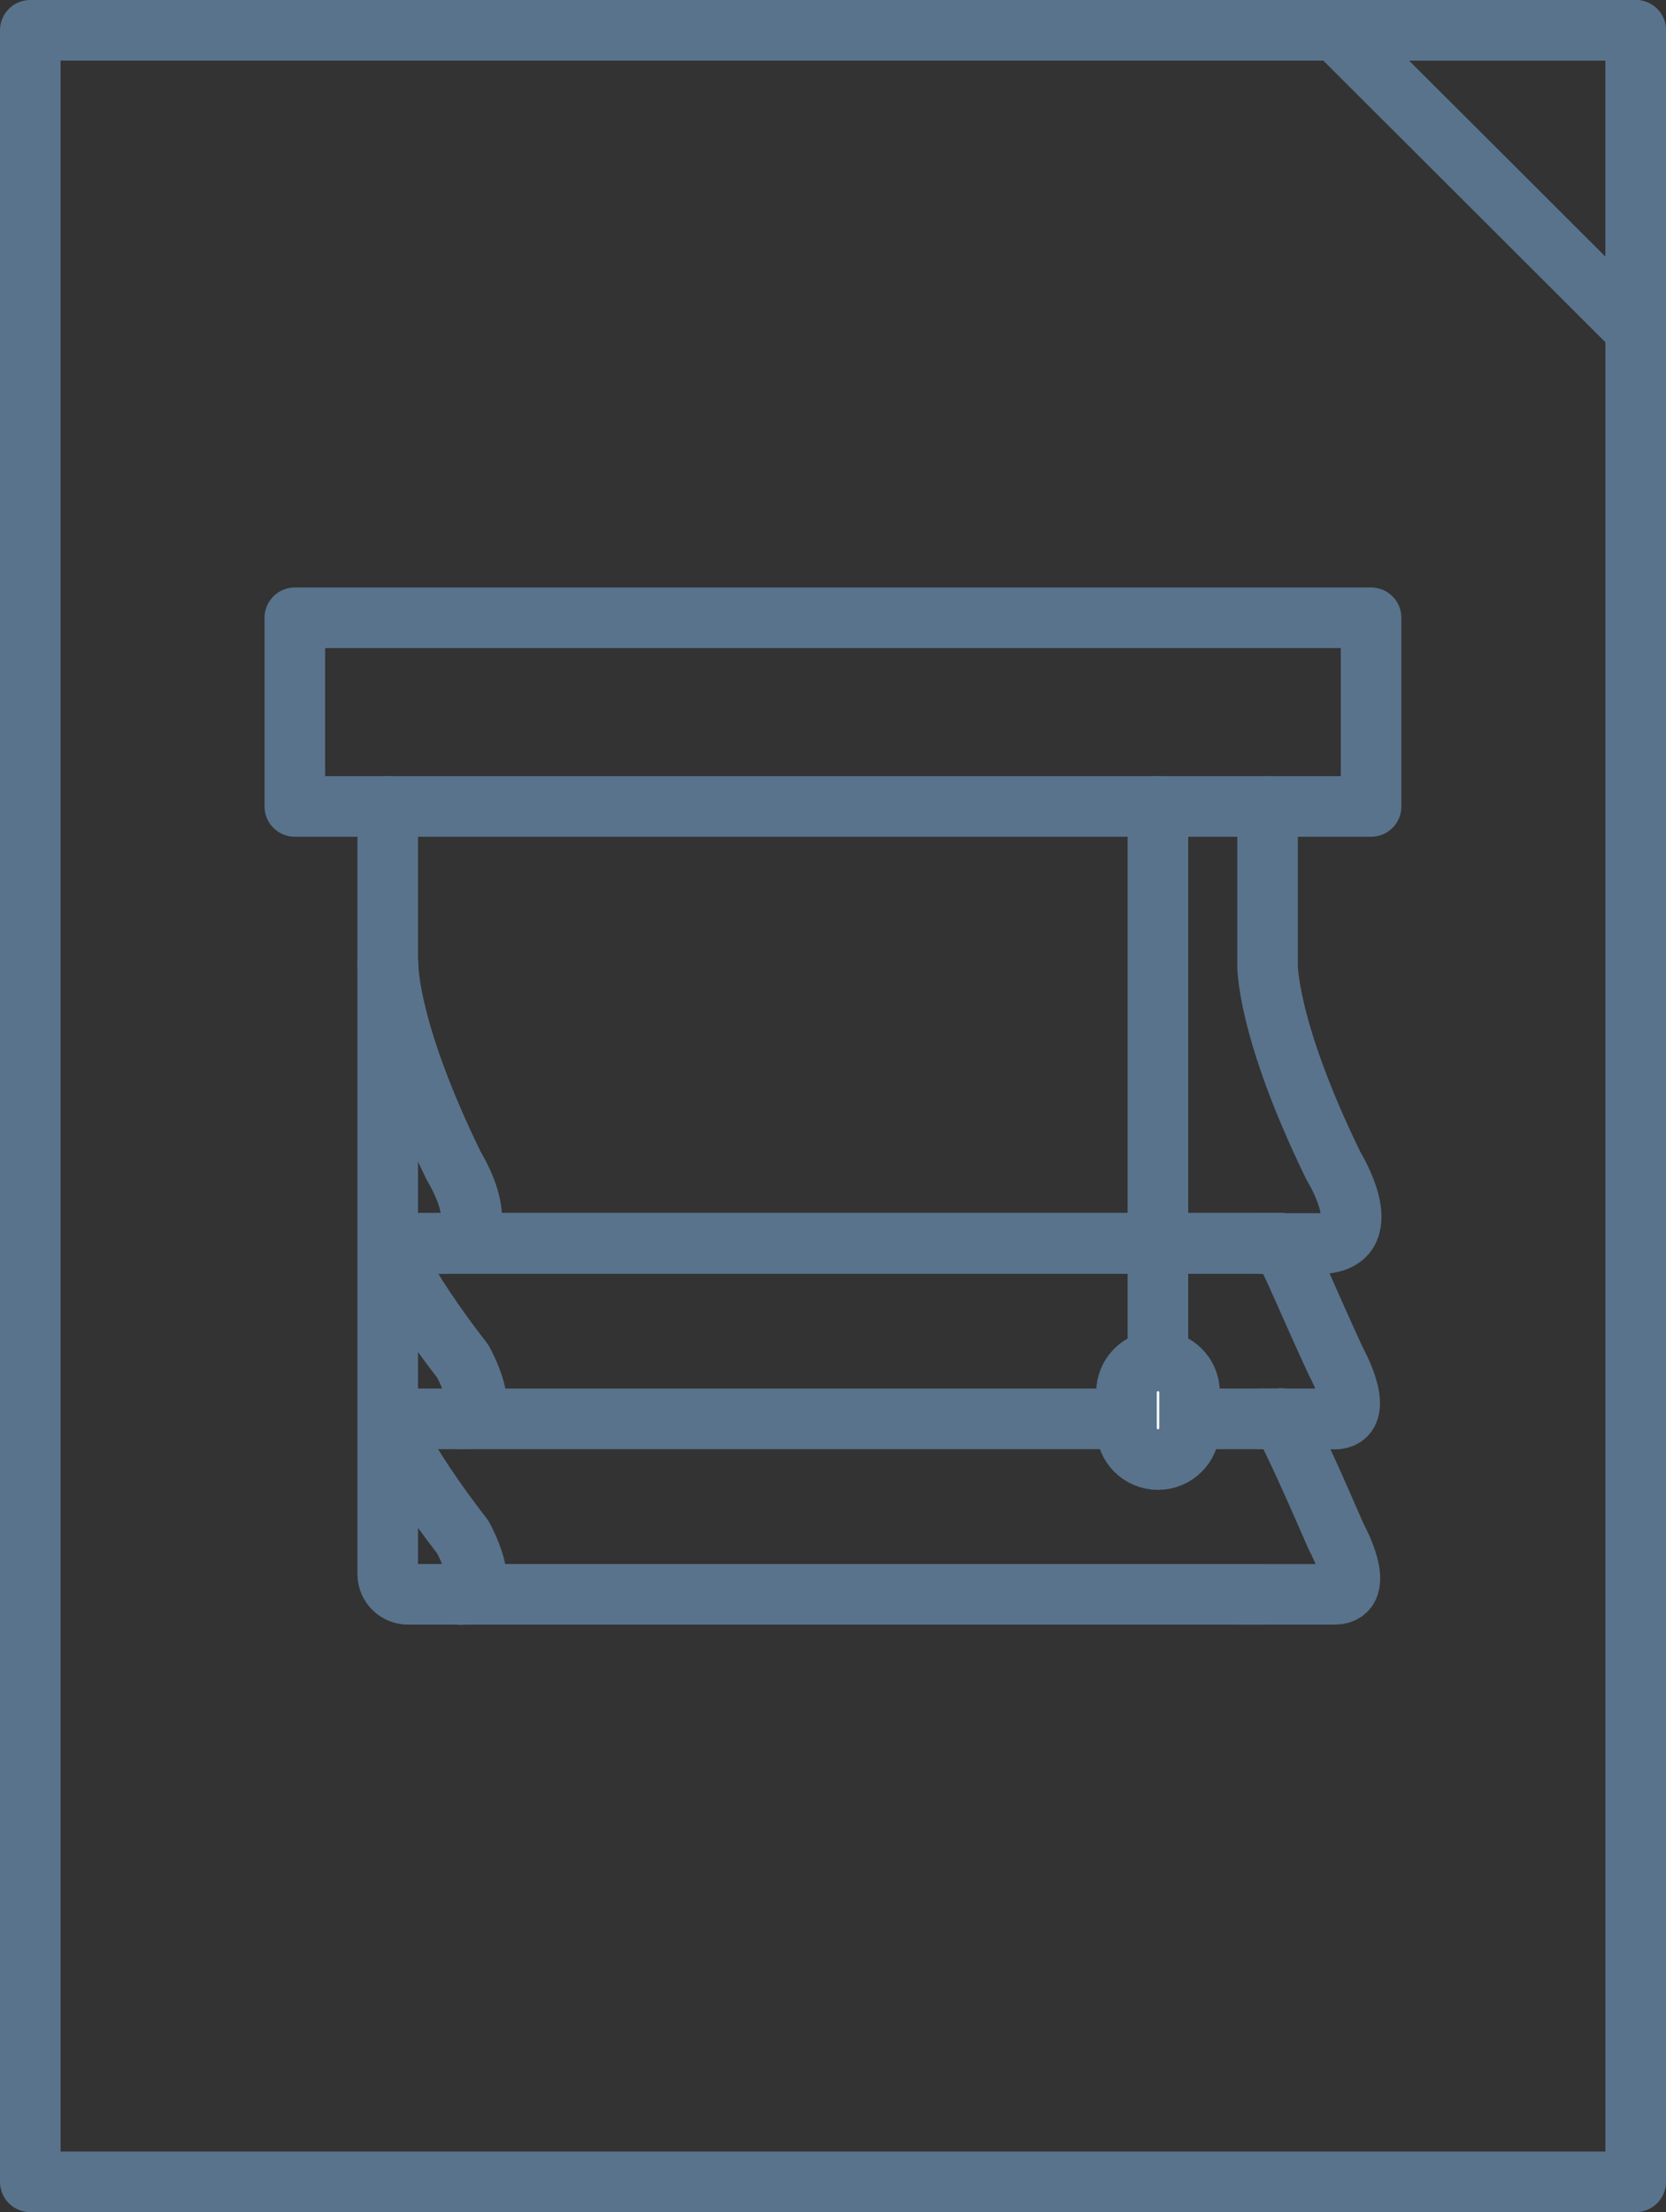 <svg width="55" height="73" viewBox="0 0 55 73" fill="none" xmlns="http://www.w3.org/2000/svg">
<rect x="0" y="0" width="55" height="73" fill="#333333" stroke="none"/>
<path d="M54 1H1V72H54V1Z" stroke="#59738C" stroke-width="2" stroke-linecap="round" stroke-linejoin="round"/>
<path d="M45.264 20.387H9.733V26.613H45.264V20.387Z" stroke="#59738C" stroke-width="2" stroke-linecap="round" stroke-linejoin="round"/>
<path d="M41.626 52.612H13.476C13.299 52.614 13.128 52.545 13.001 52.422C12.874 52.298 12.802 52.129 12.8 51.952V31.836C12.8 32.019 12.851 34.116 14.982 38.481C14.982 38.481 16.572 41.035 14.483 41.035H42.303" stroke="#59738C" stroke-width="2" stroke-linecap="round" stroke-linejoin="round"/>
<path d="M14.483 41.035C16.587 41.035 14.982 38.481 14.982 38.481C12.851 34.119 12.812 32.019 12.812 31.836" stroke="#59738C" stroke-width="2" stroke-linecap="round" stroke-linejoin="round"/>
<path d="M15.217 46.822C16.338 46.822 15.28 44.926 15.28 44.926C13.251 42.31 12.815 41.026 12.815 41.026H42.318" stroke="#59738C" stroke-width="2" stroke-linecap="round" stroke-linejoin="round"/>
<path d="M42.303 46.822H12.812C12.812 46.822 13.247 48.1 15.277 50.722C15.277 50.722 16.335 52.622 15.213 52.622" stroke="#59738C" stroke-width="2" stroke-linecap="round" stroke-linejoin="round"/>
<path d="M43.722 41.035H43.529H42.303H41.648" stroke="#59738C" stroke-width="2" stroke-linecap="round" stroke-linejoin="round"/>
<path d="M42.303 41.035C42.678 41.665 43.229 43.048 44.106 44.935C44.106 44.935 45.165 46.831 44.043 46.831" stroke="#59738C" stroke-width="2" stroke-linecap="round" stroke-linejoin="round"/>
<path d="M40.971 52.613H44.049C45.171 52.613 44.112 50.714 44.112 50.714C43.433 49.147 42.678 47.455 42.309 46.813" stroke="#59738C" stroke-width="2" stroke-linecap="round" stroke-linejoin="round"/>
<path d="M41.648 46.822H42.303H44.049" stroke="#59738C" stroke-width="2" stroke-linecap="round" stroke-linejoin="round"/>
<path d="M12.8 26.613V31.836" stroke="#59738C" stroke-width="2" stroke-linecap="round" stroke-linejoin="round"/>
<path d="M41.846 26.619V31.827C41.846 31.827 41.794 33.912 44.028 38.488C44.028 38.488 45.618 41.041 43.529 41.041" stroke="#59738C" stroke-width="2" stroke-linecap="round" stroke-linejoin="round"/>
<path d="M38.226 26.613V44.908" stroke="#59738C" stroke-width="2" stroke-linecap="round" stroke-linejoin="round"/>
<path d="M39.27 45.946C39.27 45.373 38.804 44.908 38.229 44.908C37.655 44.908 37.189 45.373 37.189 45.946V47.128C37.189 47.702 37.655 48.166 38.229 48.166C38.804 48.166 39.27 47.702 39.27 47.128V45.946Z" fill="white" stroke="#59738C" stroke-width="2" stroke-linecap="round" stroke-linejoin="round"/>
<path d="M54 10.88L49.049 5.938L44.1 1H54V10.88Z" stroke="#59738C" stroke-width="2" stroke-linecap="round" stroke-linejoin="round"/>
</svg>
